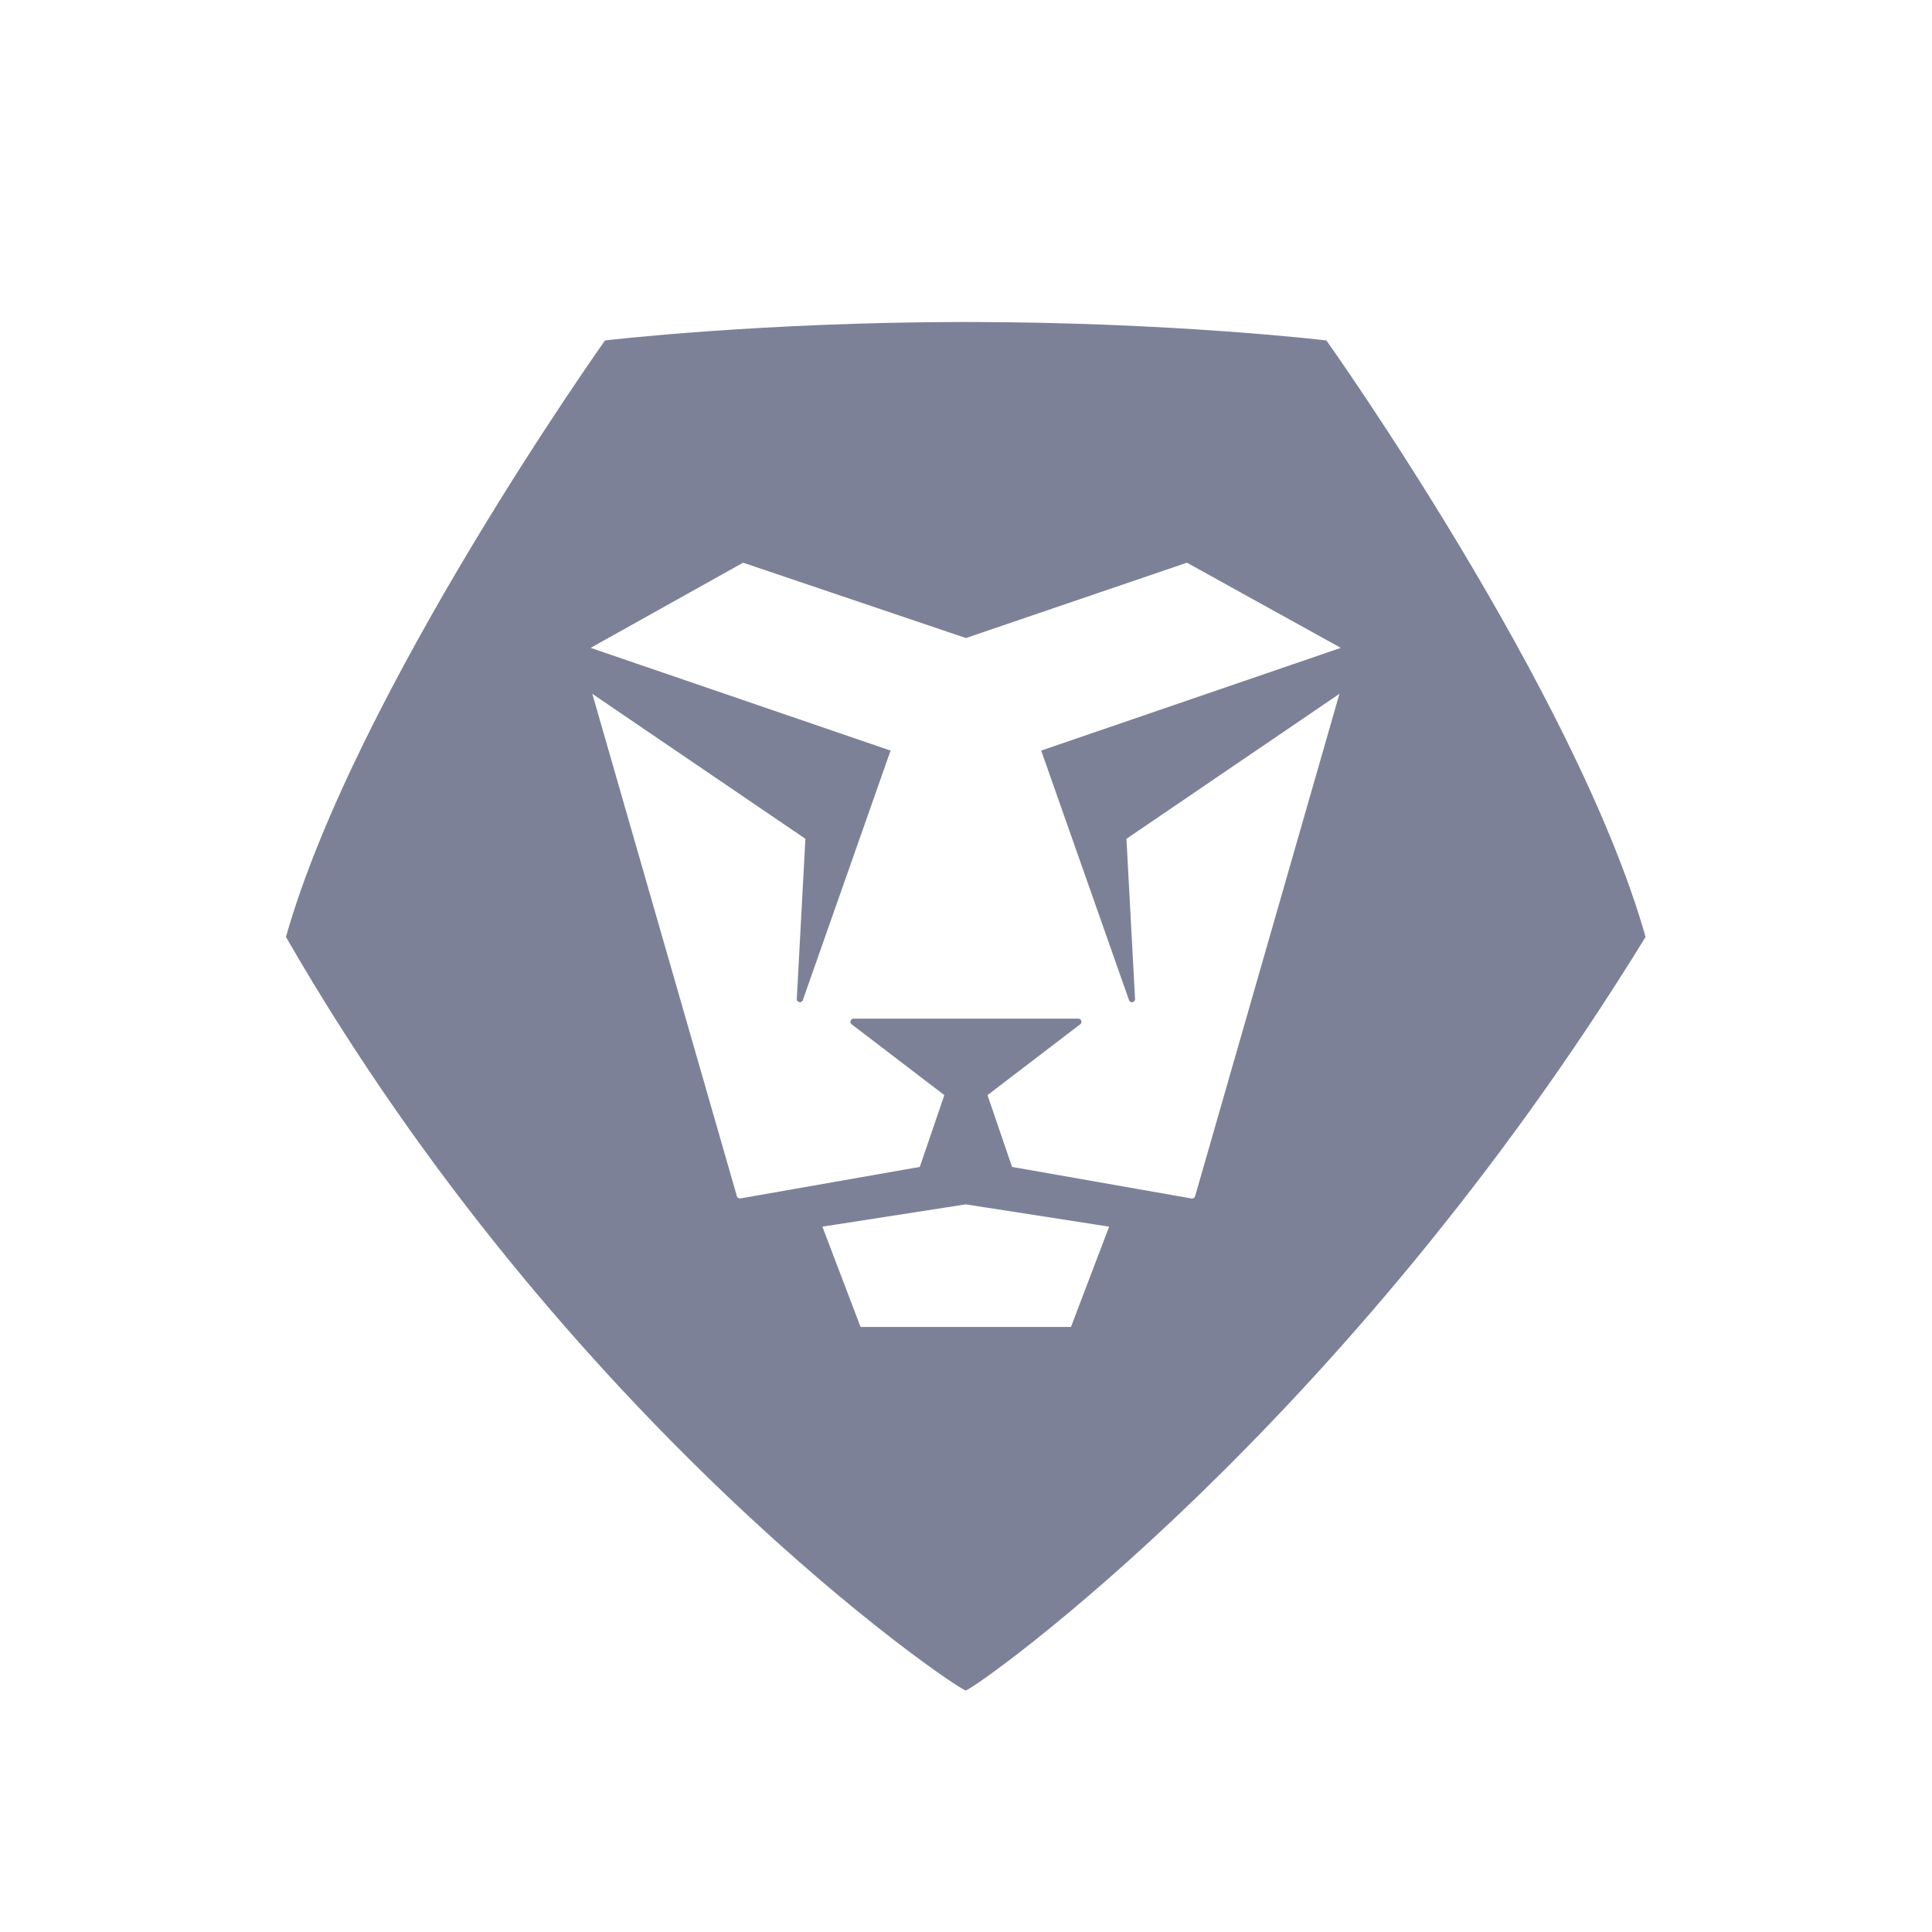 <svg width="24" height="24" viewBox="0 0 24 24" fill="none" xmlns="http://www.w3.org/2000/svg">
<path fill-rule="evenodd" clip-rule="evenodd" d="M16.477 4.229C16.477 4.229 19.575 8.583 20.442 11.639C16.691 17.748 12.148 20.958 11.997 21C11.842 20.958 7.036 17.694 3.552 11.639C4.419 8.583 7.516 4.229 7.516 4.229C7.516 4.229 9.452 4 12.004 4C14.556 4 16.477 4.229 16.477 4.229ZM11.731 13.604L10.578 12.723C10.55 12.7 10.566 12.654 10.603 12.654H13.395C13.431 12.654 13.448 12.7 13.42 12.723L12.267 13.604L12.572 14.496L14.802 14.888C14.821 14.891 14.84 14.879 14.846 14.86L16.639 8.619L13.993 10.42L14.1 12.409C14.103 12.453 14.04 12.466 14.025 12.424L12.934 9.324L16.656 8.048L14.744 6.99L11.999 7.926L9.231 6.99L7.337 8.048L11.063 9.324L9.973 12.424C9.958 12.466 9.895 12.453 9.898 12.409L10.005 10.42L7.358 8.619L9.154 14.86C9.16 14.879 9.179 14.891 9.199 14.887L11.426 14.496L11.731 13.604ZM10.216 15.238L10.69 16.484H13.304L13.778 15.238L11.997 14.961L10.216 15.238Z" fill="#7D8198"/>
</svg>

